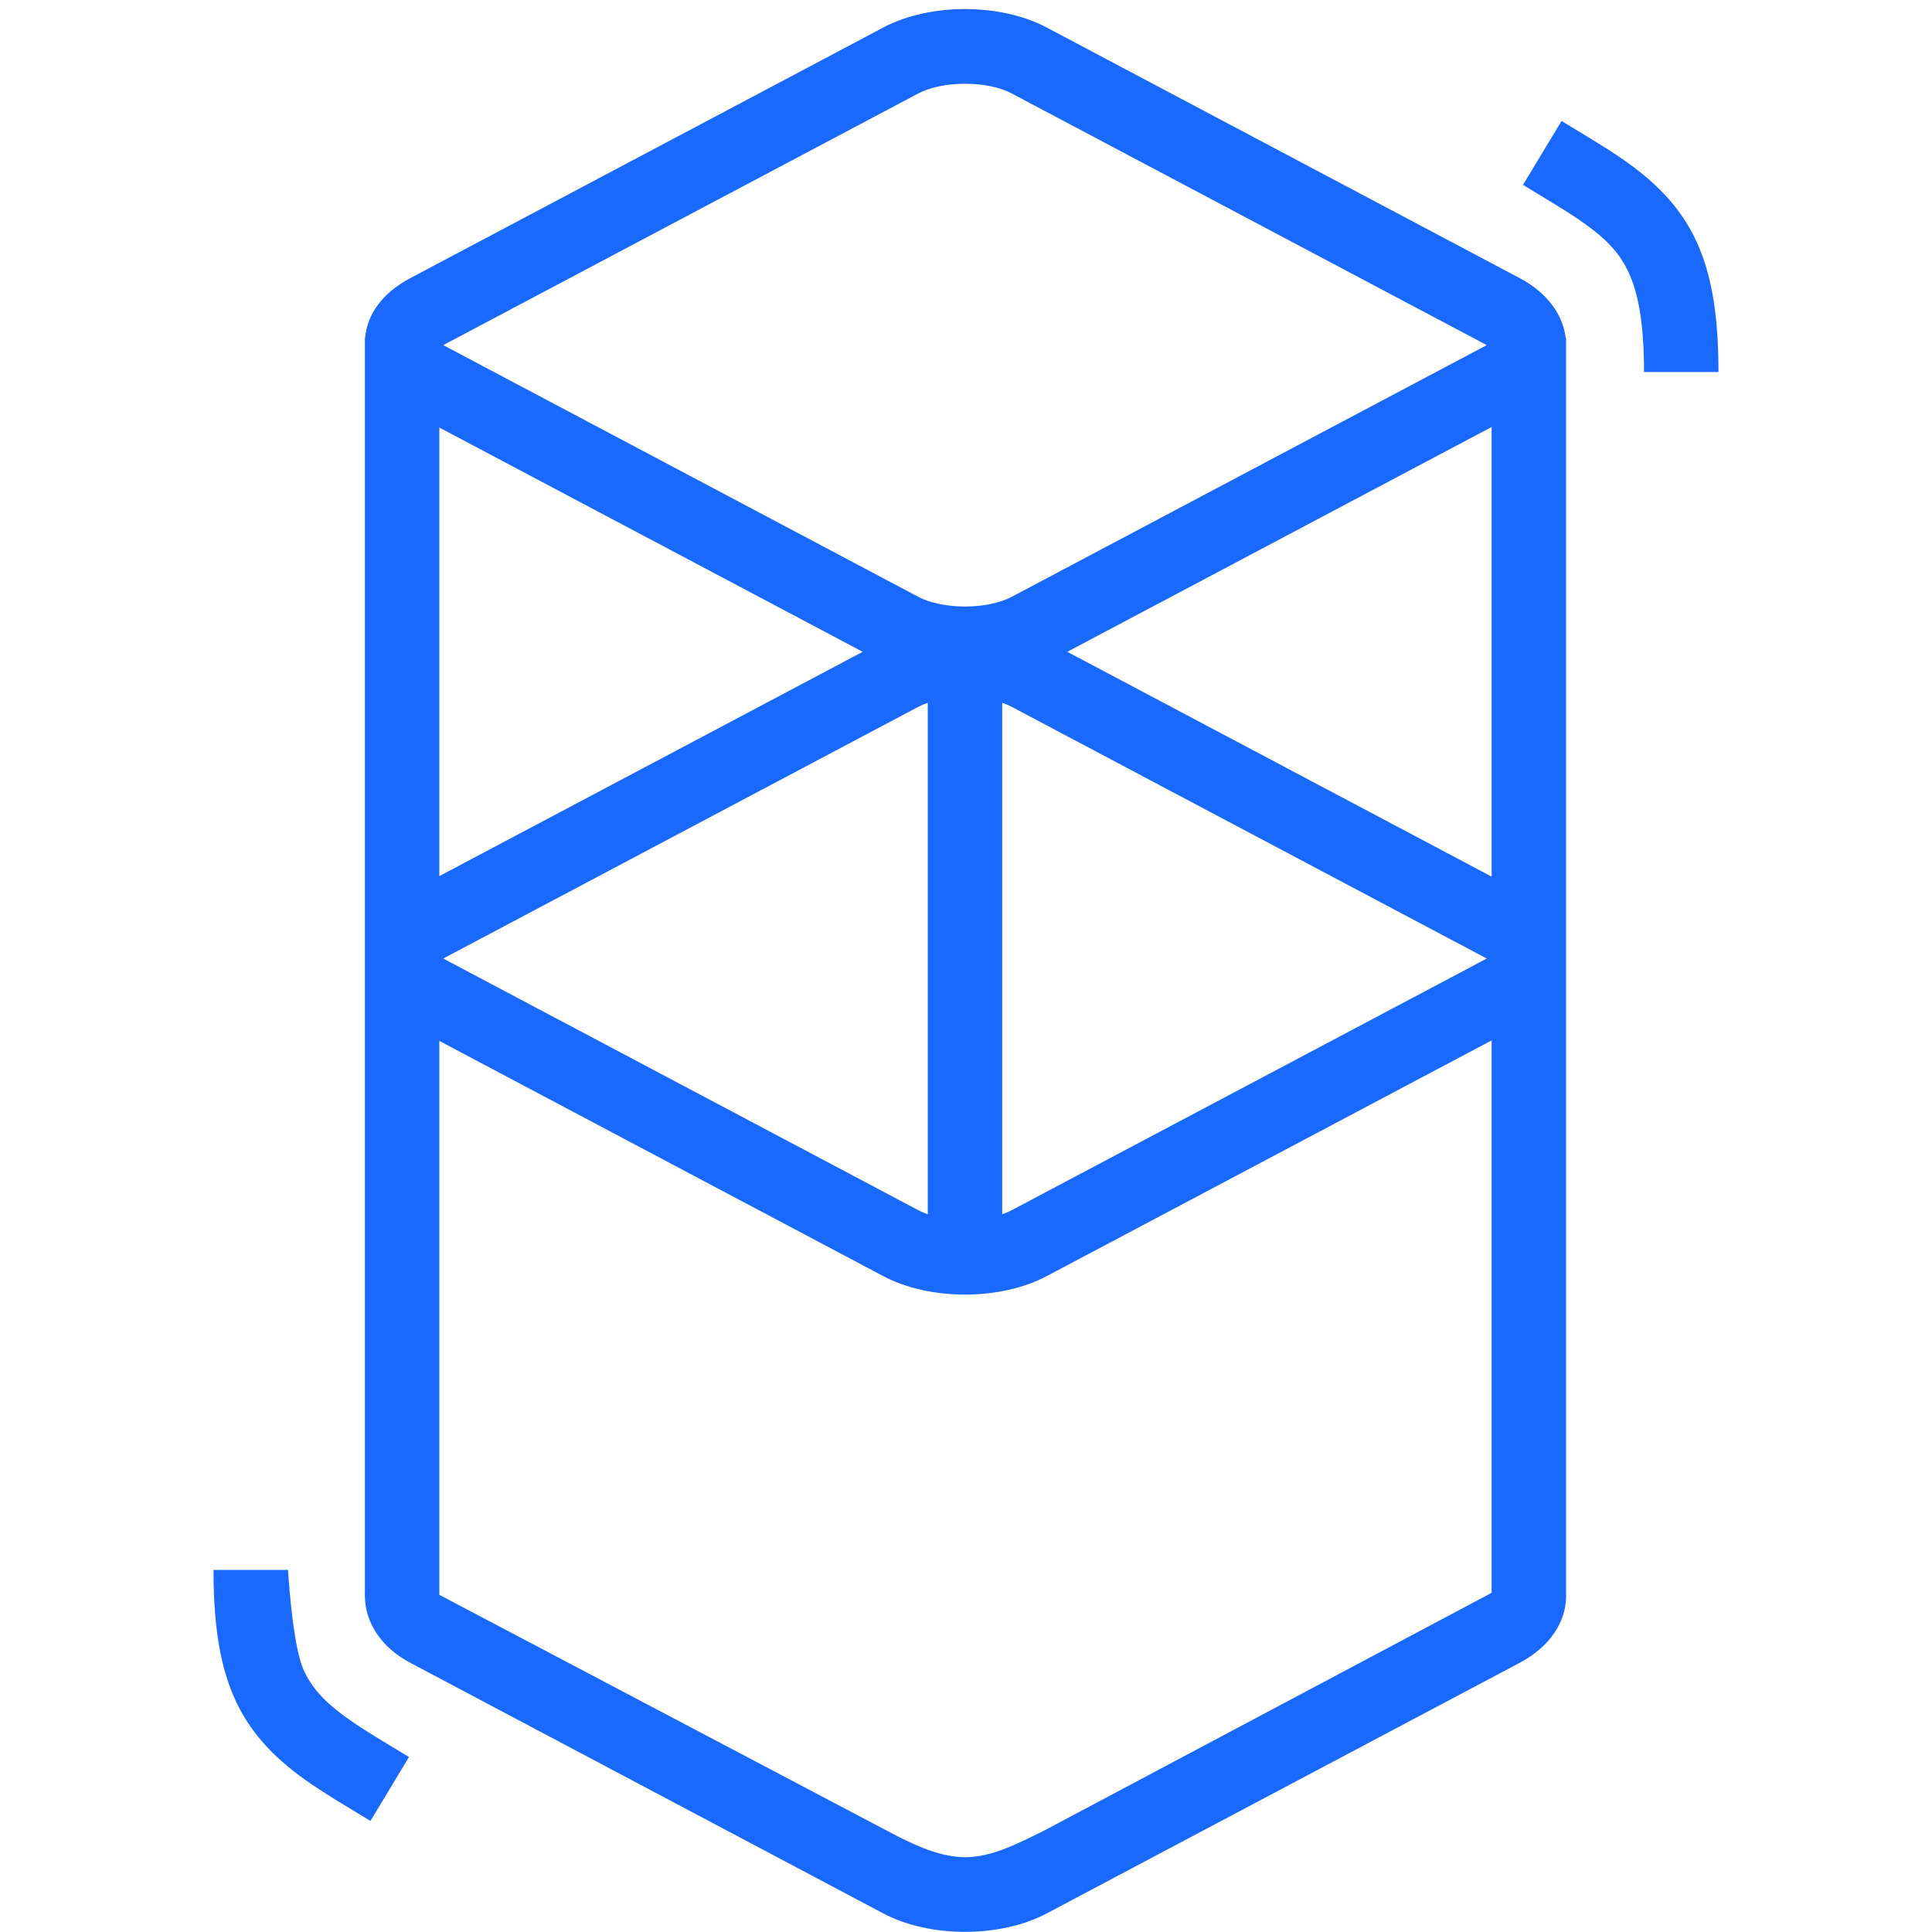 <?xml version="1.0" encoding="UTF-8" standalone="no"?>
<!DOCTYPE svg PUBLIC "-//W3C//DTD SVG 1.1//EN" "http://www.w3.org/Graphics/SVG/1.1/DTD/svg11.dtd">
<svg version="1.1" xmlns="http://www.w3.org/2000/svg" xmlns:xlink="http://www.w3.org/1999/xlink" preserveAspectRatio="xMidYMid meet" viewBox="0 0 640 640" width="640" height="640"><defs><path d="M292.63 9.1C307.99 0.97 331.35 0.97 346.71 9.1C346.71 9.1 346.71 9.1 346.71 9.1C440.72 58.91 492.96 86.58 503.4 92.12C512.65 97.02 517.73 104.32 518.64 111.85C518.65 111.85 518.7 111.85 518.79 111.85C518.79 362.22 518.79 501.31 518.79 529.13C518.59 537.35 513.46 545.52 503.4 550.84C503.4 550.84 503.4 550.84 503.4 550.84C409.39 600.65 357.15 628.32 346.71 633.86C331.35 641.99 307.99 641.99 292.63 633.86C292.63 633.86 292.63 633.86 292.63 633.86C198.61 584.05 146.38 556.38 135.94 550.84C125.92 545.54 121.12 537.31 120.88 529.13C120.86 528.29 120.85 527.59 120.88 527.02C120.88 485.79 120.88 155.9 120.88 114.66C120.86 114.08 120.86 113.51 120.88 112.93C120.88 112.86 120.88 112.5 120.88 111.85C120.92 111.85 120.95 111.85 120.95 111.85C121.65 104.23 126.49 97.12 135.94 92.12C135.94 92.12 135.94 92.12 135.94 92.12C219.51 47.84 271.74 20.17 292.63 9.1ZM346.71 422.75C331.35 430.88 307.99 430.88 292.63 422.75C292.63 422.75 292.63 422.75 292.63 422.75L145.54 344.82L145.54 528.31C233.8 574.81 282.83 600.65 292.63 605.82C301.32 610.48 310.36 615.02 319.16 615.21C319.21 615.21 319.62 615.22 319.67 615.22C328.45 615.25 336.98 610.78 345.63 606.54C345.63 606.54 345.63 606.54 345.63 606.54L494.12 527.64L494.12 344.65C405.67 391.51 356.54 417.54 346.71 422.75ZM100.92 553.95C103.97 560.09 108.55 564.78 116.9 570.48C116.95 570.52 117.33 570.78 117.38 570.81C119.21 572.05 121.23 573.35 123.69 574.87C123.88 574.99 124.84 575.58 126.58 576.65L135.48 582.04L122.72 603.21L112.76 597.17C111.75 596.55 111.19 596.21 111.08 596.14C108.2 594.36 105.81 592.83 103.59 591.32C79.79 575.22 70.91 557.67 70.73 521.17C70.73 521.09 70.73 520.72 70.73 520.06L95.39 520.06C96.63 537.72 98.47 549.02 100.92 553.95ZM307.34 232.81C306.2 233.2 305.13 233.65 304.15 234.17C304.15 234.17 304.15 234.17 304.15 234.17C210.13 283.98 157.9 311.65 147.46 317.19C147.29 317.27 147.14 317.36 146.99 317.44C146.99 317.44 146.99 317.44 146.99 317.44L146.85 317.52L147.1 317.66L147.46 317.86C241.47 367.67 293.7 395.34 304.15 400.87C305.13 401.39 306.2 401.84 307.34 402.24C307.34 368.35 307.34 266.69 307.34 232.81ZM332 402.24C333.14 401.84 334.21 401.39 335.19 400.87C335.19 400.87 335.19 400.87 335.19 400.87C429.21 351.06 481.44 323.39 491.88 317.86C492.05 317.77 492.2 317.68 492.35 317.6C492.35 317.6 492.35 317.6 492.35 317.6L492.49 317.52L492.24 317.38L491.88 317.19C397.87 267.38 345.64 239.71 335.19 234.17C334.21 233.65 333.14 233.2 332 232.81C332 266.69 332 385.29 332 402.24ZM353.56 215.92L494.12 290.39L494.12 141.45L353.56 215.92ZM145.54 290.22L285.78 215.92L145.54 141.63L145.54 290.22ZM335.19 30.98C327.04 26.66 312.3 26.66 304.15 30.98C304.15 30.98 304.15 30.98 304.15 30.98C210.13 80.79 157.9 108.46 147.46 113.99C147.29 114.08 147.14 114.17 146.99 114.25C146.99 114.25 146.99 114.25 146.99 114.25L146.85 114.33L147.1 114.47L147.46 114.66C241.47 164.47 293.7 192.14 304.15 197.68C312.3 202 327.04 202 335.19 197.68C335.19 197.68 335.19 197.68 335.19 197.68C429.21 147.87 481.44 120.2 491.88 114.66C492.05 114.58 492.2 114.49 492.35 114.4C492.35 114.4 492.35 114.4 492.35 114.4L492.49 114.33L492.24 114.19L491.88 113.99C408.31 69.72 356.08 42.05 335.19 30.98ZM527.24 46.12C528.24 46.73 528.8 47.08 528.91 47.15C531.8 48.93 534.18 50.46 536.41 51.97C560.21 68.06 569.09 85.61 569.26 122.12C569.26 122.2 569.27 122.57 569.27 123.23C554.47 123.23 546.25 123.23 544.6 123.23C544.6 107.25 542.75 96.74 539.07 89.34C536.02 83.2 531.45 78.51 523.1 72.8C523.05 72.77 522.67 72.51 522.62 72.48C520.79 71.24 518.77 69.94 516.31 68.42C516.12 68.3 515.15 67.7 513.41 66.64L504.51 61.25L517.28 40.08L527.24 46.12Z" id="f459hUFxLq"></path></defs><g><g><g><use xlink:href="#f459hUFxLq" opacity="1" fill="#1969ff" fill-opacity="1"></use><g><use xlink:href="#f459hUFxLq" opacity="1" fill-opacity="0" stroke="#000000" stroke-width="1" stroke-opacity="0"></use></g></g></g></g></svg>